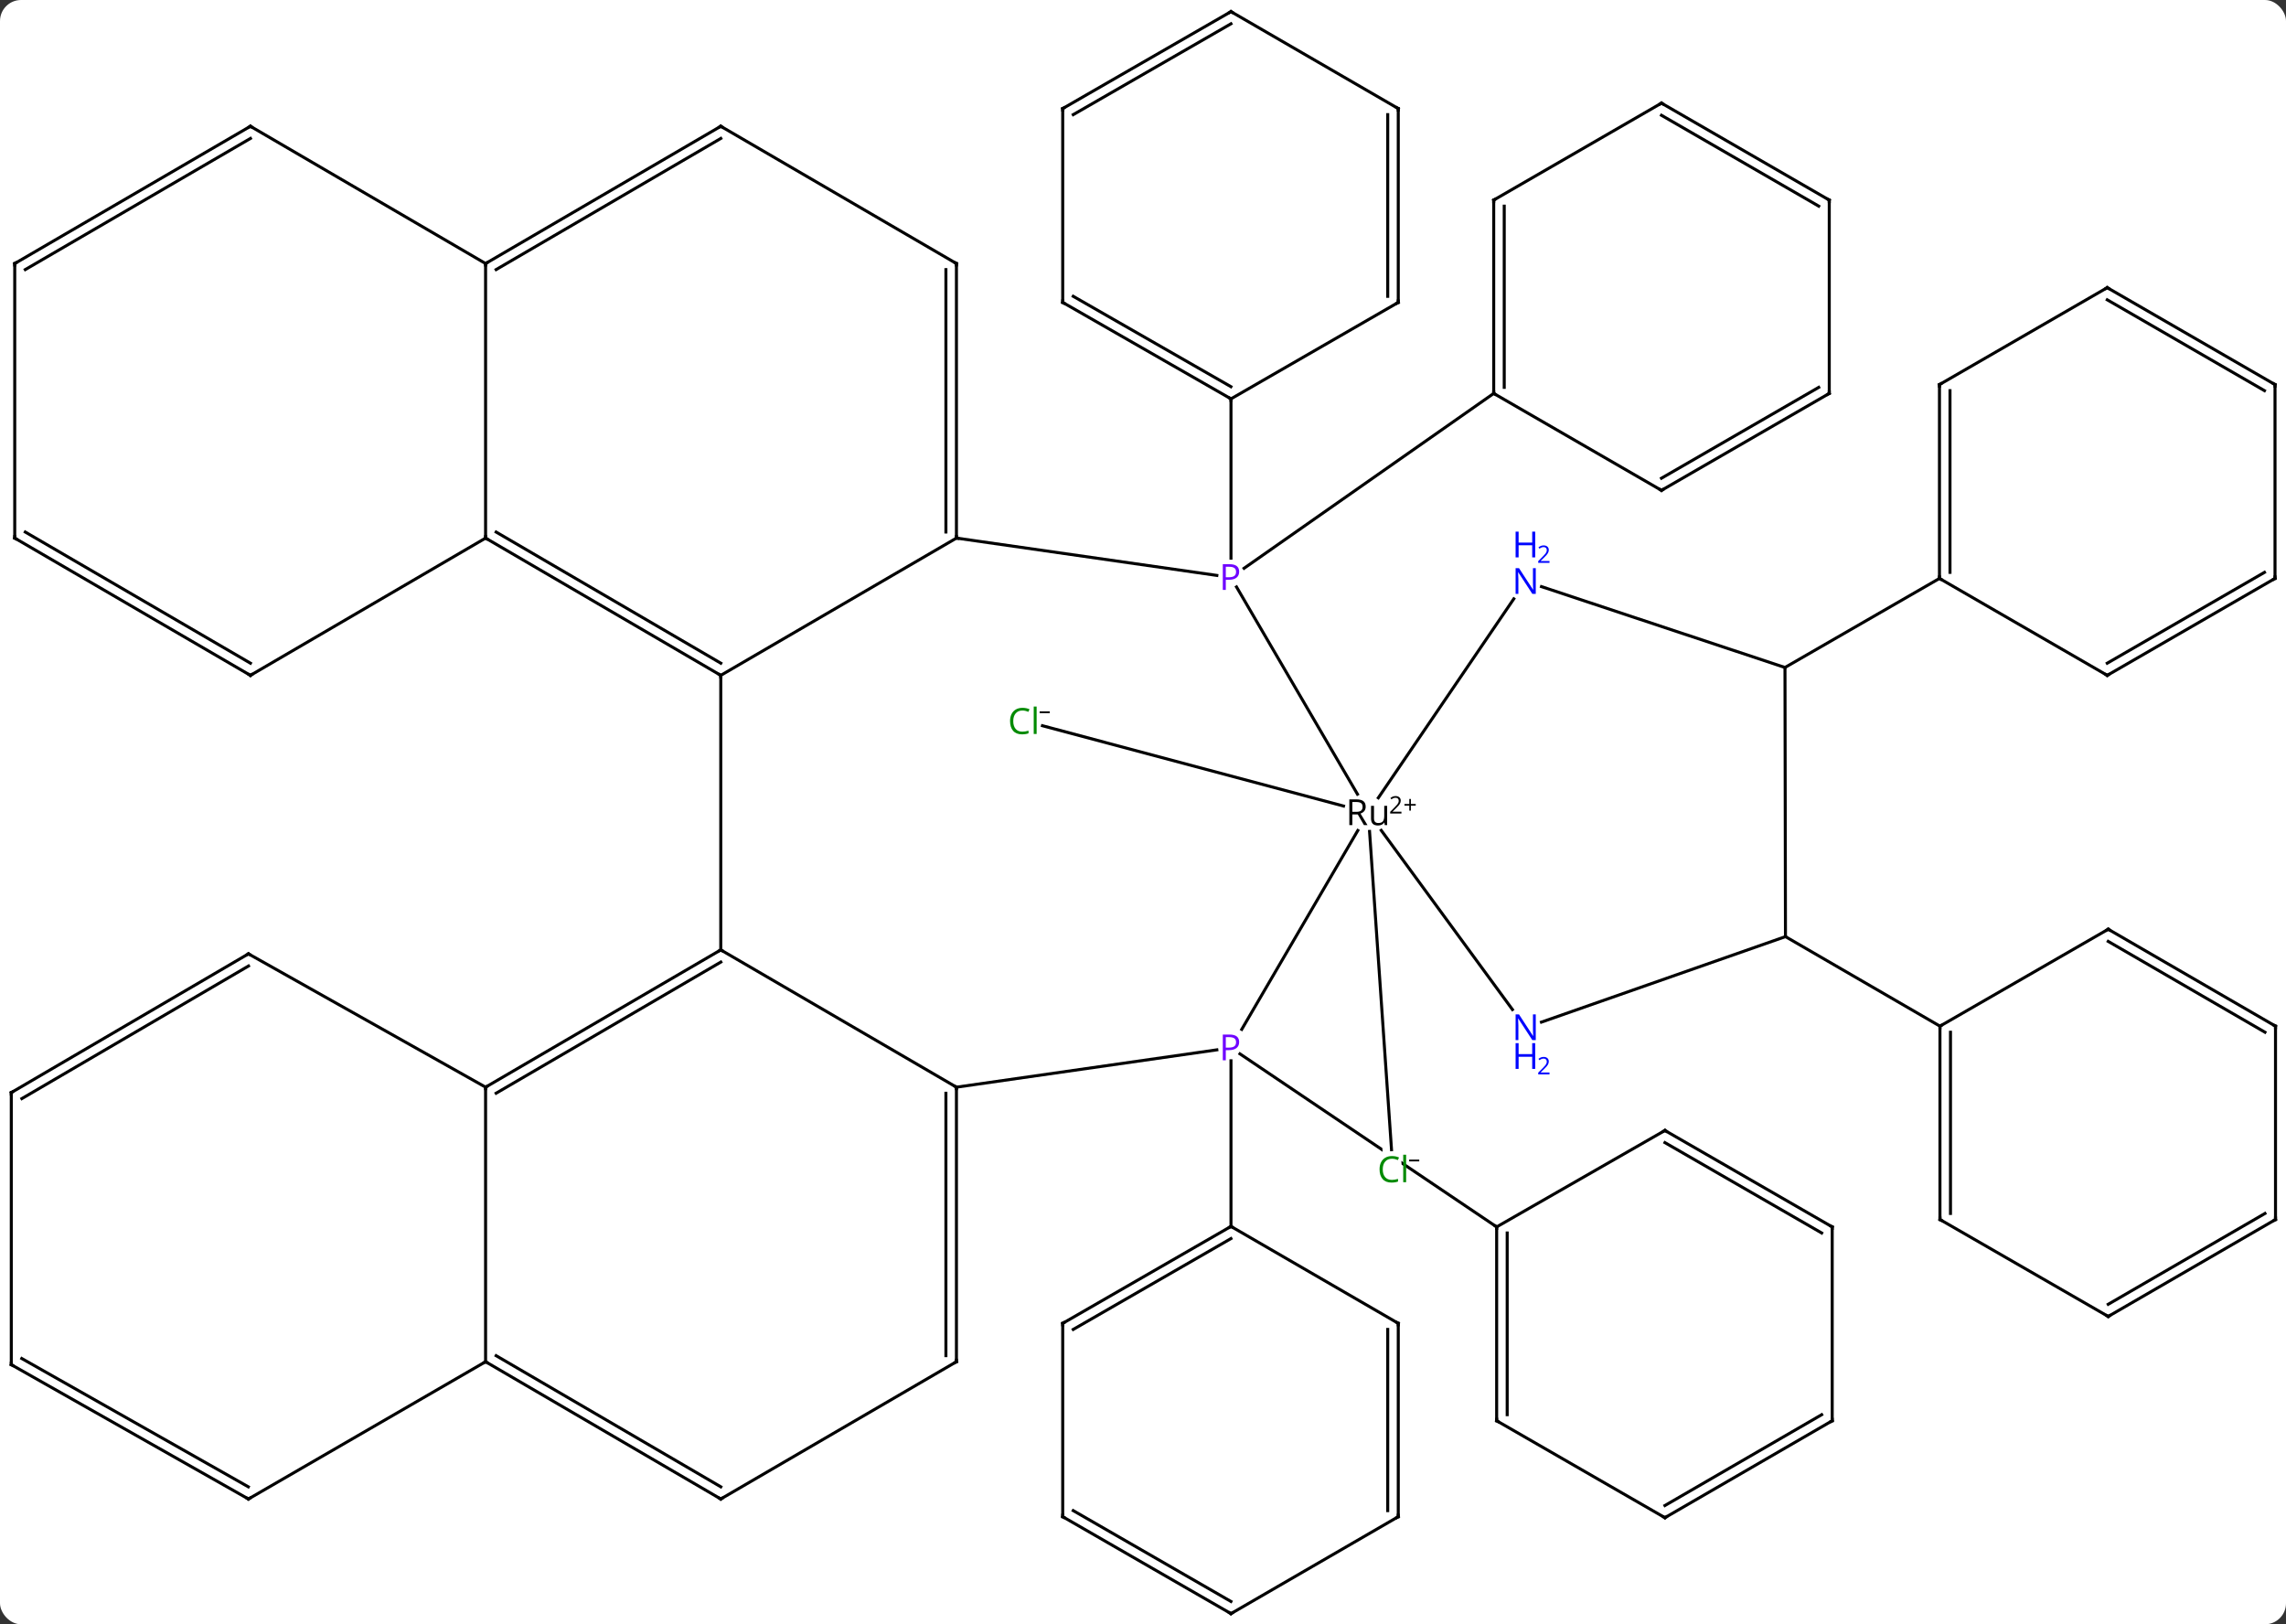 <svg width="760" viewBox="0 0 760 540" style="fill-opacity:1; color-rendering:auto; color-interpolation:auto; text-rendering:auto; stroke:black; stroke-linecap:square; stroke-miterlimit:10; shape-rendering:auto; stroke-opacity:1; fill:black; stroke-dasharray:none; font-weight:normal; stroke-width:1; font-family:'Open Sans'; font-style:normal; stroke-linejoin:miter; font-size:12; stroke-dashoffset:0; image-rendering:auto;" height="540" class="cas-substance-image" xmlns:xlink="http://www.w3.org/1999/xlink" xmlns="http://www.w3.org/2000/svg"><rect x="0" y="0" width="760" height="540" fill="#333333" stroke="none"/><svg class="cas-substance-single-component"><rect y="0" x="0" width="760" stroke="none" ry="7" rx="7" height="540" fill="white" class="cas-substance-group"/><svg y="0" x="0" width="760" viewBox="0 0 760 540" style="fill:black;" height="540" class="cas-substance-single-component-image"><svg><g><clipPath id="clipPath_f9a511e93c894a0ea67ef1c2c38e88ba1" clipPathUnits="userSpaceOnUse"><path d="M-2559.682 -2010.332 L-2582.04 -1977.163 L-2487.492 -1913.431 L-2465.134 -1946.599 L-2512.817 -1978.741 L-2510.686 -1947.878 L-2516.671 -1947.465 L-2519.125 -1982.993 L-2559.682 -2010.332 Z"/></clipPath><g transform="translate(2977,2340)" style="text-rendering:geometricPrecision; color-rendering:optimizeQuality; color-interpolation:linearRGB; stroke-linecap:butt; image-rendering:optimizeQuality;"><line y2="-2072.032" y1="-2098.733" x2="-2530.334" x1="-2630.429" style="fill:none;"/><line y2="-1932.111" y1="-1989.642" x2="-2479.423" x1="-2564.771" style="fill:none; clip-path:url(#clipPath_f9a511e93c894a0ea67ef1c2c38e88ba1);"/><line y2="-2063.589" y1="-1957.768" x2="-2521.683" x1="-2514.376" style="fill:none;"/><line y2="-2144.879" y1="-2075.973" x2="-2565.914" x1="-2525.695" style="fill:none;"/><line y2="-1997.785" y1="-2063.898" x2="-2564.171" x1="-2525.582" style="fill:none;"/><line y2="-2004.378" y1="-2063.944" x2="-2474.18" x1="-2517.798" style="fill:none;"/><line y2="-2140.908" y1="-2074.764" x2="-2473.727" x1="-2518.762" style="fill:none;"/><line y2="-2161.112" y1="-2148.7" x2="-2659.025" x1="-2572.45" style="fill:none;"/><line y2="-2209.202" y1="-2151.078" x2="-2480.404" x1="-2563.394" style="fill:none;"/><line y2="-2207.403" y1="-2154.433" x2="-2567.751" x1="-2567.751" style="fill:none;"/><line y2="-1978.566" y1="-1990.978" x2="-2659.025" x1="-2572.45" style="fill:none;"/><line y2="-1932.275" y1="-1987.341" x2="-2567.751" x1="-2567.751" style="fill:none;"/><line y2="-2028.619" y1="-2000.194" x2="-2383.406" x1="-2464.533" style="fill:none;"/><line y2="-2118.093" y1="-2144.974" x2="-2383.57" x1="-2464.523" style="fill:none;"/><line y2="-2115.476" y1="-2161.112" x2="-2737.376" x1="-2659.025" style="fill:none;"/><line y2="-2252.385" y1="-2161.112" x2="-2659.025" x1="-2659.025" style="fill:none;"/><line y2="-2250.364" y1="-2163.133" x2="-2662.525" x1="-2662.525" style="fill:none;"/><line y2="-2024.202" y1="-1978.566" x2="-2737.376" x1="-2659.025" style="fill:none;"/><line y2="-1887.292" y1="-1978.566" x2="-2659.025" x1="-2659.025" style="fill:none;"/><line y2="-1889.313" y1="-1976.545" x2="-2662.525" x1="-2662.525" style="fill:none;"/><line y2="-2118.093" y1="-2028.619" x2="-2383.57" x1="-2383.406" style="fill:none;"/><line y2="-1998.849" y1="-2028.619" x2="-2332.045" x1="-2383.406" style="fill:none;"/><line y2="-2147.699" y1="-2118.093" x2="-2332.208" x1="-2383.57" style="fill:none;"/><line y2="-2024.202" y1="-2115.476" x2="-2737.376" x1="-2737.376" style="fill:none;"/><line y2="-2161.112" y1="-2115.476" x2="-2815.564" x1="-2737.376" style="fill:none;"/><line y2="-2163.117" y1="-2119.517" x2="-2812.054" x1="-2737.356" style="fill:none;"/><line y2="-2298.021" y1="-2252.385" x2="-2737.376" x1="-2659.025" style="fill:none;"/><line y2="-1978.566" y1="-2024.202" x2="-2815.564" x1="-2737.376" style="fill:none;"/><line y2="-1976.562" y1="-2020.16" x2="-2812.054" x1="-2737.356" style="fill:none;"/><line y2="-1841.656" y1="-1887.292" x2="-2737.376" x1="-2659.025" style="fill:none;"/><line y2="-2252.385" y1="-2161.112" x2="-2815.564" x1="-2815.564" style="fill:none;"/><line y2="-2115.476" y1="-2161.112" x2="-2893.751" x1="-2815.564" style="fill:none;"/><line y2="-2252.385" y1="-2298.021" x2="-2815.564" x1="-2737.376" style="fill:none;"/><line y2="-2250.381" y1="-2293.98" x2="-2812.054" x1="-2737.356" style="fill:none;"/><line y2="-1887.292" y1="-1978.566" x2="-2815.564" x1="-2815.564" style="fill:none;"/><line y2="-2022.894" y1="-1978.566" x2="-2894.404" x1="-2815.564" style="fill:none;"/><line y2="-1887.292" y1="-1841.656" x2="-2815.564" x1="-2737.376" style="fill:none;"/><line y2="-1889.296" y1="-1845.697" x2="-2812.054" x1="-2737.356" style="fill:none;"/><line y2="-2298.021" y1="-2252.385" x2="-2893.751" x1="-2815.564" style="fill:none;"/><line y2="-2161.112" y1="-2115.476" x2="-2972.102" x1="-2893.751" style="fill:none;"/><line y2="-2163.12" y1="-2119.517" x2="-2968.594" x1="-2893.735" style="fill:none;"/><line y2="-1841.656" y1="-1887.292" x2="-2894.404" x1="-2815.564" style="fill:none;"/><line y2="-1976.767" y1="-2022.894" x2="-2973.247" x1="-2894.404" style="fill:none;"/><line y2="-1974.766" y1="-2018.852" x2="-2969.735" x1="-2894.381" style="fill:none;"/><line y2="-2252.385" y1="-2298.021" x2="-2972.102" x1="-2893.751" style="fill:none;"/><line y2="-2250.378" y1="-2293.98" x2="-2968.594" x1="-2893.735" style="fill:none;"/><line y2="-2252.385" y1="-2161.112" x2="-2972.102" x1="-2972.102" style="fill:none;"/><line y2="-1886.311" y1="-1841.656" x2="-2973.247" x1="-2894.404" style="fill:none;"/><line y2="-1888.361" y1="-1845.697" x2="-2969.764" x1="-2894.438" style="fill:none;"/><line y2="-1886.311" y1="-1976.767" x2="-2973.247" x1="-2973.247" style="fill:none;"/><line y2="-2273.486" y1="-2209.202" x2="-2480.404" x1="-2480.404" style="fill:none;"/><line y2="-2271.465" y1="-2211.223" x2="-2476.904" x1="-2476.904" style="fill:none;"/><line y2="-2176.978" y1="-2209.202" x2="-2424.626" x1="-2480.404" style="fill:none;"/><line y2="-2305.71" y1="-2273.486" x2="-2424.626" x1="-2480.404" style="fill:none;"/><line y2="-2209.202" y1="-2176.978" x2="-2368.848" x1="-2424.626" style="fill:none;"/><line y2="-2211.222" y1="-2181.019" x2="-2372.349" x1="-2424.627" style="fill:none;"/><line y2="-2273.486" y1="-2305.71" x2="-2368.848" x1="-2424.626" style="fill:none;"/><line y2="-2271.466" y1="-2301.669" x2="-2372.349" x1="-2424.627" style="fill:none;"/><line y2="-2273.486" y1="-2209.202" x2="-2368.848" x1="-2368.848" style="fill:none;"/><line y2="-2239.463" y1="-2207.403" x2="-2623.693" x1="-2567.751" style="fill:none;"/><line y2="-2241.495" y1="-2211.444" x2="-2620.2" x1="-2567.764" style="fill:none;"/><line y2="-2239.463" y1="-2207.403" x2="-2512.137" x1="-2567.751" style="fill:none;"/><line y2="-2303.91" y1="-2239.463" x2="-2623.693" x1="-2623.693" style="fill:none;"/><line y2="-2303.91" y1="-2239.463" x2="-2512.137" x1="-2512.137" style="fill:none;"/><line y2="-2301.889" y1="-2241.484" x2="-2515.637" x1="-2515.637" style="fill:none;"/><line y2="-2336.134" y1="-2303.91" x2="-2567.751" x1="-2623.693" style="fill:none;"/><line y2="-2332.093" y1="-2301.886" x2="-2567.755" x1="-2620.195" style="fill:none;"/><line y2="-2336.134" y1="-2303.91" x2="-2567.751" x1="-2512.137" style="fill:none;"/><line y2="-1867.664" y1="-1932.111" x2="-2479.423" x1="-2479.423" style="fill:none;"/><line y2="-1869.685" y1="-1930.09" x2="-2475.923" x1="-2475.923" style="fill:none;"/><line y2="-1964.171" y1="-1932.111" x2="-2423.482" x1="-2479.423" style="fill:none;"/><line y2="-1835.44" y1="-1867.664" x2="-2423.482" x1="-2479.423" style="fill:none;"/><line y2="-1932.111" y1="-1964.171" x2="-2367.867" x1="-2423.482" style="fill:none;"/><line y2="-1930.088" y1="-1960.13" x2="-2371.366" x1="-2423.479" style="fill:none;"/><line y2="-1867.664" y1="-1835.44" x2="-2367.867" x1="-2423.482" style="fill:none;"/><line y2="-1869.679" y1="-1839.482" x2="-2371.37" x1="-2423.488" style="fill:none;"/><line y2="-1867.664" y1="-1932.111" x2="-2367.867" x1="-2367.867" style="fill:none;"/><line y2="-1900.051" y1="-1932.275" x2="-2623.693" x1="-2567.751" style="fill:none;"/><line y2="-1898.027" y1="-1928.234" x2="-2620.195" x1="-2567.755" style="fill:none;"/><line y2="-1900.051" y1="-1932.275" x2="-2512.137" x1="-2567.751" style="fill:none;"/><line y2="-1835.767" y1="-1900.051" x2="-2623.693" x1="-2623.693" style="fill:none;"/><line y2="-1835.767" y1="-1900.051" x2="-2512.137" x1="-2512.137" style="fill:none;"/><line y2="-1837.788" y1="-1898.03" x2="-2515.637" x1="-2515.637" style="fill:none;"/><line y2="-1803.544" y1="-1835.767" x2="-2567.751" x1="-2623.693" style="fill:none;"/><line y2="-1807.585" y1="-1837.792" x2="-2567.755" x1="-2620.195" style="fill:none;"/><line y2="-1803.544" y1="-1835.767" x2="-2567.751" x1="-2512.137" style="fill:none;"/><line y2="-1934.565" y1="-1998.849" x2="-2332.045" x1="-2332.045" style="fill:none;"/><line y2="-1936.586" y1="-1996.828" x2="-2328.545" x1="-2328.545" style="fill:none;"/><line y2="-2031.073" y1="-1998.849" x2="-2276.103" x1="-2332.045" style="fill:none;"/><line y2="-1902.341" y1="-1934.565" x2="-2276.103" x1="-2332.045" style="fill:none;"/><line y2="-1998.849" y1="-2031.073" x2="-2220.488" x1="-2276.103" style="fill:none;"/><line y2="-1996.833" y1="-2027.031" x2="-2223.992" x1="-2276.109" style="fill:none;"/><line y2="-1934.565" y1="-1902.341" x2="-2220.488" x1="-2276.103" style="fill:none;"/><line y2="-1936.58" y1="-1906.383" x2="-2223.992" x1="-2276.109" style="fill:none;"/><line y2="-1934.565" y1="-1998.849" x2="-2220.488" x1="-2220.488" style="fill:none;"/><line y2="-2212.146" y1="-2147.699" x2="-2332.208" x1="-2332.208" style="fill:none;"/><line y2="-2210.126" y1="-2149.72" x2="-2328.708" x1="-2328.708" style="fill:none;"/><line y2="-2115.476" y1="-2147.699" x2="-2276.43" x1="-2332.208" style="fill:none;"/><line y2="-2244.37" y1="-2212.146" x2="-2276.43" x1="-2332.208" style="fill:none;"/><line y2="-2147.699" y1="-2115.476" x2="-2220.652" x1="-2276.43" style="fill:none;"/><line y2="-2149.719" y1="-2119.517" x2="-2224.153" x1="-2276.431" style="fill:none;"/><line y2="-2212.146" y1="-2244.37" x2="-2220.652" x1="-2276.43" style="fill:none;"/><line y2="-2210.126" y1="-2240.328" x2="-2224.153" x1="-2276.431" style="fill:none;"/><line y2="-2212.146" y1="-2147.699" x2="-2220.652" x1="-2220.652" style="fill:none;"/></g><g transform="translate(2977,2340)" style="fill:rgb(0,138,0); text-rendering:geometricPrecision; color-rendering:optimizeQuality; image-rendering:optimizeQuality; font-family:'Open Sans'; stroke:rgb(0,138,0); color-interpolation:linearRGB;"><path style="stroke:none;" d="M-2637.088 -2103.786 Q-2638.494 -2103.786 -2639.314 -2102.849 Q-2640.135 -2101.911 -2640.135 -2100.271 Q-2640.135 -2098.599 -2639.346 -2097.677 Q-2638.557 -2096.755 -2637.104 -2096.755 Q-2636.197 -2096.755 -2635.057 -2097.083 L-2635.057 -2096.208 Q-2635.947 -2095.865 -2637.244 -2095.865 Q-2639.135 -2095.865 -2640.166 -2097.021 Q-2641.197 -2098.177 -2641.197 -2100.286 Q-2641.197 -2101.615 -2640.705 -2102.607 Q-2640.213 -2103.599 -2639.275 -2104.138 Q-2638.338 -2104.677 -2637.072 -2104.677 Q-2635.729 -2104.677 -2634.713 -2104.193 L-2635.135 -2103.333 Q-2636.119 -2103.786 -2637.088 -2103.786 ZM-2632.361 -2095.99 L-2633.33 -2095.99 L-2633.33 -2105.115 L-2632.361 -2105.115 L-2632.361 -2095.99 Z"/><path style="fill:black; stroke:none;" d="M-2631.361 -2102.905 L-2631.361 -2103.499 L-2628.002 -2103.499 L-2628.002 -2102.905 L-2631.361 -2102.905 Z"/><path style="stroke:none;" d="M-2514.245 -1954.772 Q-2515.652 -1954.772 -2516.472 -1953.835 Q-2517.292 -1952.897 -2517.292 -1951.257 Q-2517.292 -1949.585 -2516.503 -1948.663 Q-2515.714 -1947.741 -2514.261 -1947.741 Q-2513.355 -1947.741 -2512.214 -1948.069 L-2512.214 -1947.194 Q-2513.105 -1946.85 -2514.402 -1946.85 Q-2516.292 -1946.85 -2517.323 -1948.007 Q-2518.355 -1949.163 -2518.355 -1951.272 Q-2518.355 -1952.6 -2517.863 -1953.592 Q-2517.37 -1954.585 -2516.433 -1955.124 Q-2515.495 -1955.663 -2514.23 -1955.663 Q-2512.886 -1955.663 -2511.87 -1955.178 L-2512.292 -1954.319 Q-2513.277 -1954.772 -2514.245 -1954.772 ZM-2509.519 -1946.975 L-2510.488 -1946.975 L-2510.488 -1956.1 L-2509.519 -1956.1 L-2509.519 -1946.975 Z"/><path style="fill:black; stroke:none;" d="M-2508.519 -1953.891 L-2508.519 -1954.485 L-2505.159 -1954.485 L-2505.159 -1953.891 L-2508.519 -1953.891 Z"/><path style="fill:black; stroke:none;" d="M-2527.402 -2069.245 L-2527.402 -2065.683 L-2528.402 -2065.683 L-2528.402 -2074.245 L-2526.043 -2074.245 Q-2524.465 -2074.245 -2523.715 -2073.644 Q-2522.965 -2073.042 -2522.965 -2071.823 Q-2522.965 -2070.136 -2524.683 -2069.527 L-2522.355 -2065.683 L-2523.543 -2065.683 L-2525.605 -2069.245 L-2527.402 -2069.245 ZM-2527.402 -2070.105 L-2526.027 -2070.105 Q-2524.98 -2070.105 -2524.488 -2070.519 Q-2523.996 -2070.933 -2523.996 -2071.777 Q-2523.996 -2072.62 -2524.496 -2072.995 Q-2524.996 -2073.37 -2526.105 -2073.37 L-2527.402 -2073.37 L-2527.402 -2070.105 ZM-2520.203 -2072.105 L-2520.203 -2067.933 Q-2520.203 -2067.152 -2519.851 -2066.769 Q-2519.5 -2066.386 -2518.734 -2066.386 Q-2517.718 -2066.386 -2517.258 -2066.933 Q-2516.797 -2067.48 -2516.797 -2068.73 L-2516.797 -2072.105 L-2515.828 -2072.105 L-2515.828 -2065.683 L-2516.625 -2065.683 L-2516.765 -2066.542 L-2516.812 -2066.542 Q-2517.109 -2066.073 -2517.64 -2065.816 Q-2518.172 -2065.558 -2518.859 -2065.558 Q-2520.031 -2065.558 -2520.609 -2066.12 Q-2521.187 -2066.683 -2521.187 -2067.902 L-2521.187 -2072.105 L-2520.203 -2072.105 Z"/><path style="fill:black; stroke:none;" d="M-2511.078 -2069.547 L-2514.828 -2069.547 L-2514.828 -2070.109 L-2513.328 -2071.625 Q-2512.64 -2072.312 -2512.422 -2072.609 Q-2512.203 -2072.906 -2512.093 -2073.188 Q-2511.984 -2073.469 -2511.984 -2073.797 Q-2511.984 -2074.25 -2512.258 -2074.516 Q-2512.531 -2074.781 -2513.031 -2074.781 Q-2513.375 -2074.781 -2513.695 -2074.664 Q-2514.015 -2074.547 -2514.406 -2074.25 L-2514.75 -2074.688 Q-2513.968 -2075.344 -2513.031 -2075.344 Q-2512.234 -2075.344 -2511.773 -2074.93 Q-2511.312 -2074.516 -2511.312 -2073.828 Q-2511.312 -2073.281 -2511.617 -2072.75 Q-2511.922 -2072.219 -2512.765 -2071.406 L-2514.015 -2070.188 L-2514.015 -2070.156 L-2511.078 -2070.156 L-2511.078 -2069.547 Z"/><path style="fill:black; stroke:none;" d="M-2507.937 -2072.711 L-2506.328 -2072.711 L-2506.328 -2072.164 L-2507.937 -2072.164 L-2507.937 -2070.508 L-2508.468 -2070.508 L-2508.468 -2072.164 L-2510.078 -2072.164 L-2510.078 -2072.711 L-2508.468 -2072.711 L-2508.468 -2074.383 L-2507.937 -2074.383 L-2507.937 -2072.711 Z"/><path style="fill:rgb(111,5,255); stroke:none;" d="M-2565.032 -2149.948 Q-2565.032 -2148.636 -2565.923 -2147.94 Q-2566.814 -2147.245 -2568.454 -2147.245 L-2569.47 -2147.245 L-2569.47 -2143.87 L-2570.47 -2143.87 L-2570.47 -2152.433 L-2568.236 -2152.433 Q-2565.032 -2152.433 -2565.032 -2149.948 ZM-2569.47 -2148.089 L-2568.564 -2148.089 Q-2567.251 -2148.089 -2566.657 -2148.519 Q-2566.064 -2148.948 -2566.064 -2149.901 Q-2566.064 -2150.745 -2566.618 -2151.159 Q-2567.173 -2151.573 -2568.361 -2151.573 L-2569.47 -2151.573 L-2569.47 -2148.089 Z"/><path style="fill:rgb(111,5,255); stroke:none;" d="M-2565.032 -1993.573 Q-2565.032 -1992.261 -2565.923 -1991.565 Q-2566.814 -1990.87 -2568.454 -1990.87 L-2569.47 -1990.87 L-2569.47 -1987.495 L-2570.47 -1987.495 L-2570.47 -1996.058 L-2568.236 -1996.058 Q-2565.032 -1996.058 -2565.032 -1993.573 ZM-2569.47 -1991.714 L-2568.564 -1991.714 Q-2567.251 -1991.714 -2566.657 -1992.144 Q-2566.064 -1992.573 -2566.064 -1993.526 Q-2566.064 -1994.37 -2566.618 -1994.784 Q-2567.173 -1995.198 -2568.361 -1995.198 L-2569.47 -1995.198 L-2569.47 -1991.714 Z"/><path style="fill:rgb(0,5,255); stroke:none;" d="M-2466.421 -1994.202 L-2467.561 -1994.202 L-2472.249 -2001.389 L-2472.296 -2001.389 Q-2472.202 -2000.123 -2472.202 -1999.077 L-2472.202 -1994.202 L-2473.124 -1994.202 L-2473.124 -2002.764 L-2471.999 -2002.764 L-2467.327 -1995.608 L-2467.28 -1995.608 Q-2467.28 -1995.764 -2467.327 -1996.623 Q-2467.374 -1997.483 -2467.358 -1997.858 L-2467.358 -2002.764 L-2466.421 -2002.764 L-2466.421 -1994.202 Z"/><path style="fill:rgb(0,5,255); stroke:none;" d="M-2466.608 -1984.639 L-2467.608 -1984.639 L-2467.608 -1988.67 L-2472.124 -1988.67 L-2472.124 -1984.639 L-2473.124 -1984.639 L-2473.124 -1993.202 L-2472.124 -1993.202 L-2472.124 -1989.561 L-2467.608 -1989.561 L-2467.608 -1993.202 L-2466.608 -1993.202 L-2466.608 -1984.639 Z"/><path style="fill:rgb(0,5,255); stroke:none;" d="M-2461.858 -1982.83 L-2465.608 -1982.83 L-2465.608 -1983.392 L-2464.108 -1984.908 Q-2463.421 -1985.595 -2463.202 -1985.892 Q-2462.983 -1986.189 -2462.874 -1986.47 Q-2462.764 -1986.752 -2462.764 -1987.08 Q-2462.764 -1987.533 -2463.038 -1987.799 Q-2463.311 -1988.064 -2463.811 -1988.064 Q-2464.155 -1988.064 -2464.475 -1987.947 Q-2464.796 -1987.83 -2465.186 -1987.533 L-2465.53 -1987.97 Q-2464.749 -1988.627 -2463.811 -1988.627 Q-2463.014 -1988.627 -2462.553 -1988.213 Q-2462.093 -1987.799 -2462.093 -1987.111 Q-2462.093 -1986.564 -2462.397 -1986.033 Q-2462.702 -1985.502 -2463.546 -1984.689 L-2464.796 -1983.47 L-2464.796 -1983.439 L-2461.858 -1983.439 L-2461.858 -1982.83 Z"/><path style="fill:rgb(0,5,255); stroke:none;" d="M-2466.421 -2142.561 L-2467.561 -2142.561 L-2472.249 -2149.749 L-2472.296 -2149.749 Q-2472.202 -2148.483 -2472.202 -2147.436 L-2472.202 -2142.561 L-2473.124 -2142.561 L-2473.124 -2151.124 L-2471.999 -2151.124 L-2467.327 -2143.968 L-2467.28 -2143.968 Q-2467.28 -2144.124 -2467.327 -2144.983 Q-2467.374 -2145.843 -2467.358 -2146.218 L-2467.358 -2151.124 L-2466.421 -2151.124 L-2466.421 -2142.561 Z"/><path style="fill:rgb(0,5,255); stroke:none;" d="M-2466.608 -2154.693 L-2467.608 -2154.693 L-2467.608 -2158.724 L-2472.124 -2158.724 L-2472.124 -2154.693 L-2473.124 -2154.693 L-2473.124 -2163.255 L-2472.124 -2163.255 L-2472.124 -2159.615 L-2467.608 -2159.615 L-2467.608 -2163.255 L-2466.608 -2163.255 L-2466.608 -2154.693 Z"/><path style="fill:rgb(0,5,255); stroke:none;" d="M-2461.858 -2152.883 L-2465.608 -2152.883 L-2465.608 -2153.446 L-2464.108 -2154.961 Q-2463.421 -2155.649 -2463.202 -2155.946 Q-2462.983 -2156.242 -2462.874 -2156.524 Q-2462.764 -2156.805 -2462.764 -2157.133 Q-2462.764 -2157.586 -2463.038 -2157.852 Q-2463.311 -2158.117 -2463.811 -2158.117 Q-2464.155 -2158.117 -2464.475 -2158 Q-2464.796 -2157.883 -2465.186 -2157.586 L-2465.53 -2158.024 Q-2464.749 -2158.68 -2463.811 -2158.68 Q-2463.014 -2158.68 -2462.553 -2158.266 Q-2462.093 -2157.852 -2462.093 -2157.164 Q-2462.093 -2156.617 -2462.397 -2156.086 Q-2462.702 -2155.555 -2463.546 -2154.742 L-2464.796 -2153.524 L-2464.796 -2153.492 L-2461.858 -2153.492 L-2461.858 -2152.883 Z"/></g><g transform="translate(2977,2340)" style="stroke-linecap:butt; font-size:8.4px; text-rendering:geometricPrecision; color-rendering:optimizeQuality; image-rendering:optimizeQuality; font-family:'Open Sans'; color-interpolation:linearRGB; stroke-miterlimit:5;"><path style="fill:none;" d="M-2659.025 -2161.612 L-2659.025 -2161.112 L-2658.53 -2161.041"/><path style="fill:none;" d="M-2659.025 -1978.066 L-2659.025 -1978.566 L-2659.457 -1978.817"/><path style="fill:none;" d="M-2737.807 -2115.727 L-2737.376 -2115.476 L-2737.376 -2114.976"/><path style="fill:none;" d="M-2659.025 -2251.885 L-2659.025 -2252.385 L-2659.457 -2252.637"/><path style="fill:none;" d="M-2737.807 -2023.95 L-2737.376 -2024.202 L-2736.943 -2023.95"/><path style="fill:none;" d="M-2659.025 -1887.792 L-2659.025 -1887.292 L-2659.457 -1887.041"/><path style="fill:none;" d="M-2815.132 -2160.86 L-2815.564 -2161.112 L-2815.564 -2161.612"/><path style="fill:none;" d="M-2736.943 -2297.77 L-2737.376 -2298.021 L-2737.807 -2297.769"/><path style="fill:none;" d="M-2815.132 -1978.818 L-2815.564 -1978.566 L-2815.564 -1978.066"/><path style="fill:none;" d="M-2736.943 -1841.908 L-2737.376 -1841.656 L-2737.807 -1841.908"/><path style="fill:none;" d="M-2815.132 -2252.637 L-2815.564 -2252.385 L-2815.564 -2251.885"/><path style="fill:none;" d="M-2893.319 -2115.727 L-2893.751 -2115.476 L-2894.183 -2115.727"/><path style="fill:none;" d="M-2815.132 -1887.04 L-2815.564 -1887.292 L-2815.996 -1887.042"/><path style="fill:none;" d="M-2893.968 -2022.649 L-2894.404 -2022.894 L-2894.836 -2022.641"/><path style="fill:none;" d="M-2893.319 -2297.769 L-2893.751 -2298.021 L-2894.183 -2297.77"/><path style="fill:none;" d="M-2971.669 -2160.861 L-2972.102 -2161.112 L-2972.102 -2161.612"/><path style="fill:none;" d="M-2893.972 -1841.907 L-2894.404 -1841.656 L-2894.839 -1841.902"/><path style="fill:none;" d="M-2972.815 -1977.019 L-2973.247 -1976.767 L-2973.247 -1976.267"/><path style="fill:none;" d="M-2971.669 -2252.637 L-2972.102 -2252.385 L-2972.102 -2251.885"/><path style="fill:none;" d="M-2972.812 -1886.065 L-2973.247 -1886.311 L-2973.247 -1886.811"/><path style="fill:none;" d="M-2480.404 -2209.702 L-2480.404 -2209.202 L-2479.971 -2208.952"/><path style="fill:none;" d="M-2480.404 -2272.986 L-2480.404 -2273.486 L-2479.971 -2273.736"/><path style="fill:none;" d="M-2425.059 -2177.228 L-2424.626 -2176.978 L-2424.194 -2177.228"/><path style="fill:none;" d="M-2425.059 -2305.46 L-2424.626 -2305.71 L-2424.194 -2305.46"/><path style="fill:none;" d="M-2369.281 -2208.952 L-2368.848 -2209.202 L-2368.848 -2209.702"/><path style="fill:none;" d="M-2369.281 -2273.736 L-2368.848 -2273.486 L-2368.848 -2272.986"/><path style="fill:none;" d="M-2568.185 -2207.651 L-2567.751 -2207.403 L-2567.751 -2206.903"/><path style="fill:none;" d="M-2623.26 -2239.214 L-2623.693 -2239.463 L-2623.693 -2239.963"/><path style="fill:none;" d="M-2512.571 -2239.213 L-2512.137 -2239.463 L-2512.137 -2239.963"/><path style="fill:none;" d="M-2623.693 -2303.41 L-2623.693 -2303.91 L-2623.26 -2304.16"/><path style="fill:none;" d="M-2512.137 -2303.41 L-2512.137 -2303.91 L-2512.57 -2304.161"/><path style="fill:none;" d="M-2568.185 -2335.885 L-2567.751 -2336.134 L-2567.319 -2335.883"/><path style="fill:none;" d="M-2479.423 -1931.611 L-2479.423 -1932.111 L-2479.837 -1932.39"/><path style="fill:none;" d="M-2479.423 -1868.164 L-2479.423 -1867.664 L-2478.99 -1867.415"/><path style="fill:none;" d="M-2423.916 -1963.923 L-2423.482 -1964.171 L-2423.049 -1963.921"/><path style="fill:none;" d="M-2423.915 -1835.69 L-2423.482 -1835.44 L-2423.049 -1835.691"/><path style="fill:none;" d="M-2368.3 -1932.361 L-2367.867 -1932.111 L-2367.867 -1931.611"/><path style="fill:none;" d="M-2368.3 -1867.414 L-2367.867 -1867.664 L-2367.867 -1868.164"/><path style="fill:none;" d="M-2568.185 -1932.025 L-2567.751 -1932.275 L-2567.319 -1932.024"/><path style="fill:none;" d="M-2623.26 -1900.301 L-2623.693 -1900.051 L-2623.693 -1899.551"/><path style="fill:none;" d="M-2512.57 -1900.302 L-2512.137 -1900.051 L-2512.137 -1899.551"/><path style="fill:none;" d="M-2623.693 -1836.267 L-2623.693 -1835.767 L-2623.26 -1835.518"/><path style="fill:none;" d="M-2512.137 -1836.267 L-2512.137 -1835.767 L-2512.57 -1835.517"/><path style="fill:none;" d="M-2568.185 -1803.793 L-2567.751 -1803.544 L-2567.319 -1803.794"/><path style="fill:none;" d="M-2332.045 -1998.349 L-2332.045 -1998.849 L-2331.611 -1999.098"/><path style="fill:none;" d="M-2332.045 -1935.065 L-2332.045 -1934.565 L-2331.611 -1934.316"/><path style="fill:none;" d="M-2276.536 -2030.823 L-2276.103 -2031.073 L-2275.67 -2030.822"/><path style="fill:none;" d="M-2276.536 -1902.591 L-2276.103 -1902.341 L-2275.67 -1902.592"/><path style="fill:none;" d="M-2220.921 -1999.099 L-2220.488 -1998.849 L-2220.488 -1998.349"/><path style="fill:none;" d="M-2220.921 -1934.315 L-2220.488 -1934.565 L-2220.488 -1935.065"/><path style="fill:none;" d="M-2332.208 -2148.199 L-2332.208 -2147.699 L-2331.775 -2147.449"/><path style="fill:none;" d="M-2332.208 -2211.646 L-2332.208 -2212.146 L-2331.775 -2212.396"/><path style="fill:none;" d="M-2276.863 -2115.726 L-2276.43 -2115.476 L-2275.997 -2115.726"/><path style="fill:none;" d="M-2276.863 -2244.12 L-2276.43 -2244.37 L-2275.997 -2244.12"/><path style="fill:none;" d="M-2221.085 -2147.449 L-2220.652 -2147.699 L-2220.652 -2148.199"/><path style="fill:none;" d="M-2221.085 -2212.396 L-2220.652 -2212.146 L-2220.652 -2211.646"/></g></g></svg></svg></svg></svg>